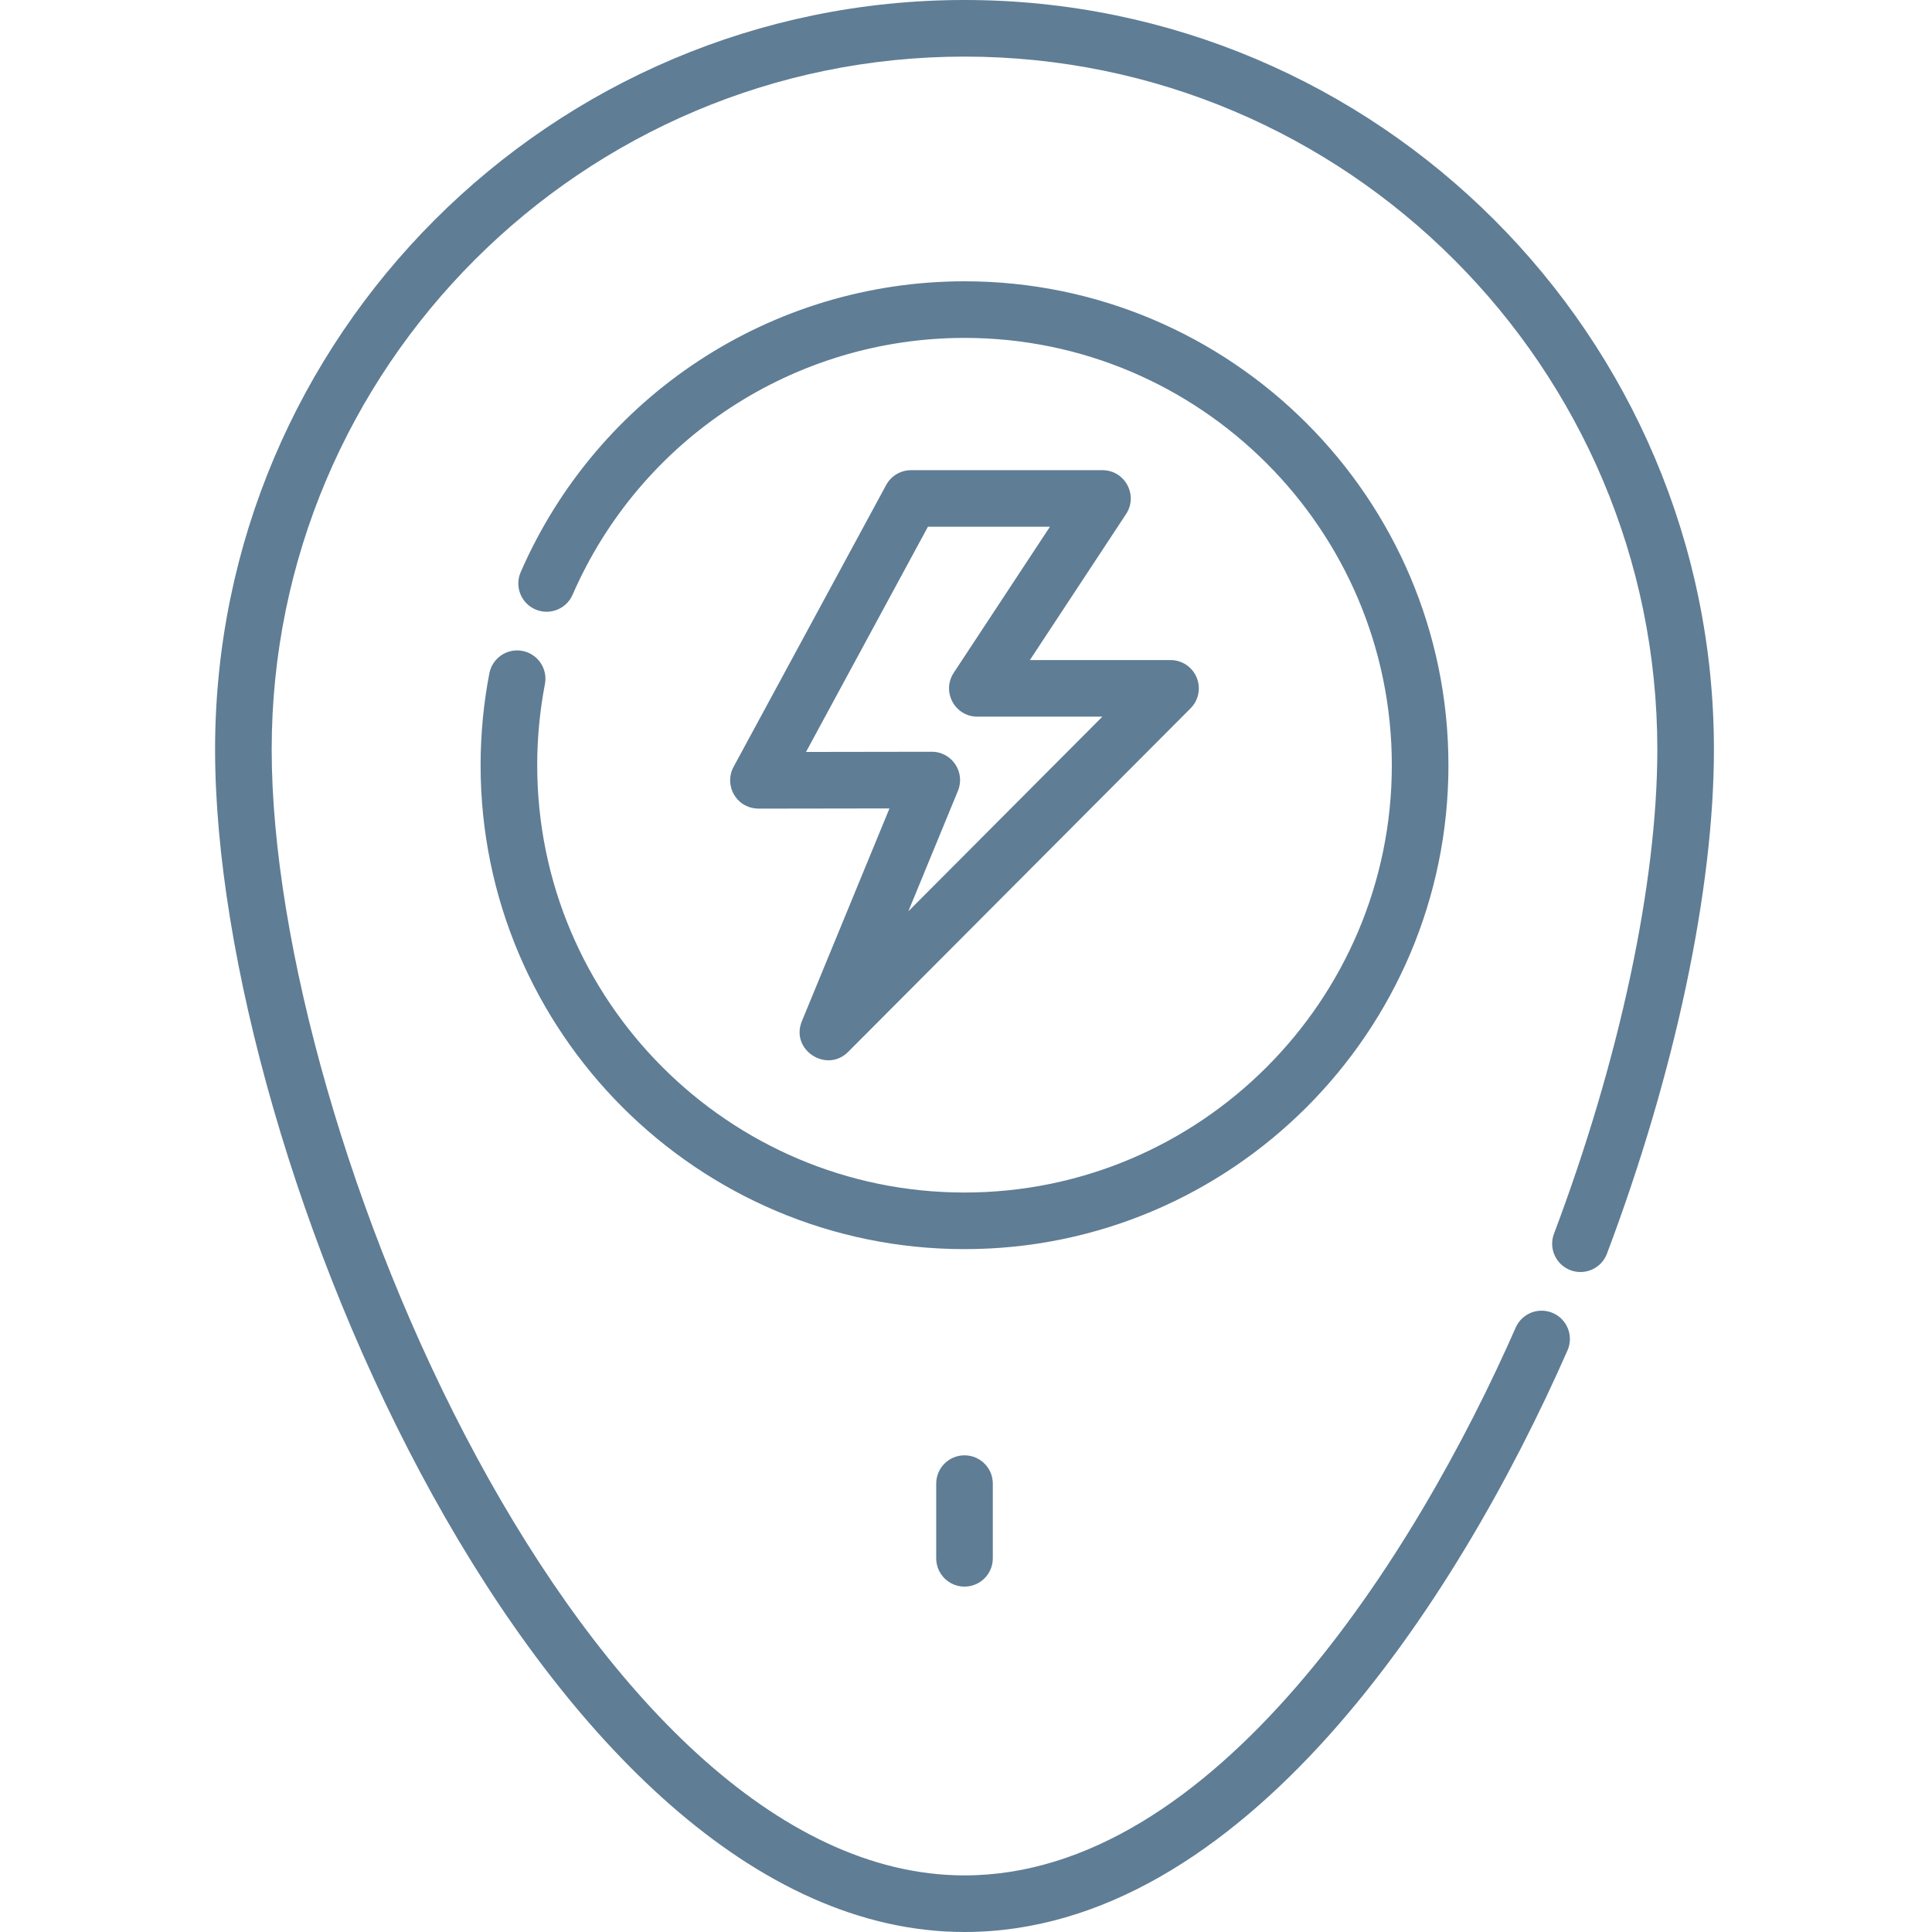 <?xml version="1.0"?>
<svg xmlns="http://www.w3.org/2000/svg" height="512px" viewBox="-57 0 512 512" width="512px"><g><path d="m235.164 124.602h-50.723c-2.754 0-5.285 1.508-6.598 3.926l-40.438 74.695c-1.258 2.328-1.199 5.145.156 7.414 2.297 3.848 6.352 3.629 6.453 3.656l34.707-.051-23.211 56.379c-3.133 7.613 6.559 13.859 12.25 8.148l90.754-91.055c2.141-2.148 2.777-5.371 1.617-8.168-1.164-2.801-3.898-4.625-6.93-4.625h-37.27l25.492-38.695c3.273-4.965-.277-11.625-6.262-11.625zm-39.414 53.695c-3.273 4.965.281 11.625 6.262 11.625h33.129l-51.422 51.59 13.145-31.934c2.031-4.93-1.598-10.355-6.934-10.355-.164 0-33.203.051-33.328.051l32.305-59.676h32.332zm0 0" data-original="#000000" class="active-path" data-old_color="#000000" fill="#5F7D95"/><path d="m191.105 393.176v19.793c0 4.141 3.359 7.5 7.5 7.5s7.5-3.359 7.5-7.5v-19.793c0-4.145-3.359-7.5-7.5-7.5s-7.5 3.355-7.5 7.5zm0 0" data-original="#000000" class="active-path" data-old_color="#000000" fill="#5F7D95"/><path d="m198.605 0c-109.512 0-198.605 89.094-198.605 198.605 0 109.277 87.594 313.395 198.605 313.395 73.453 0 130.234-86.887 159.801-154.137 1.668-3.793-.055-8.219-3.848-9.883-3.789-1.668-8.215.055-9.883 3.844-26.684 60.695-80.016 145.176-146.07 145.176-99.875 0-183.605-196.027-183.605-298.395 0-101.242 82.363-183.605 183.605-183.605 101.238 0 183.605 82.363 183.605 183.605 0 35.43-9.984 82.207-27.387 128.348-1.465 3.875.492 8.199 4.367 9.664 3.879 1.461 8.207-.496 9.668-4.371 18.016-47.766 28.352-96.473 28.352-133.641 0-109.512-89.094-198.605-198.605-198.605zm0 0" data-original="#000000" class="active-path" data-old_color="#000000" fill="#5F7D95"/><path d="m326.848 202.789c0-70.715-57.527-128.242-128.242-128.242-51.055 0-97.223 30.254-117.621 77.078-1.652 3.797.086 8.219 3.883 9.871 3.797 1.652 8.219-.086 9.871-3.883 18.012-41.348 58.781-68.066 103.867-68.066 62.441 0 113.242 50.801 113.242 113.242 0 62.441-50.801 113.242-113.242 113.242-62.445 0-113.242-50.801-113.242-113.246 0-7.199.688-14.434 2.047-21.504.781-4.066-1.883-8-5.949-8.781-4.074-.781-8 1.883-8.781 5.949-1.539 8-2.32 16.188-2.32 24.336 0 70.715 57.531 128.246 128.246 128.246 70.715 0 128.242-57.531 128.242-128.242zm0 0" data-original="#000000" class="active-path" data-old_color="#000000" fill="#5F7D95"/></g> </svg>

